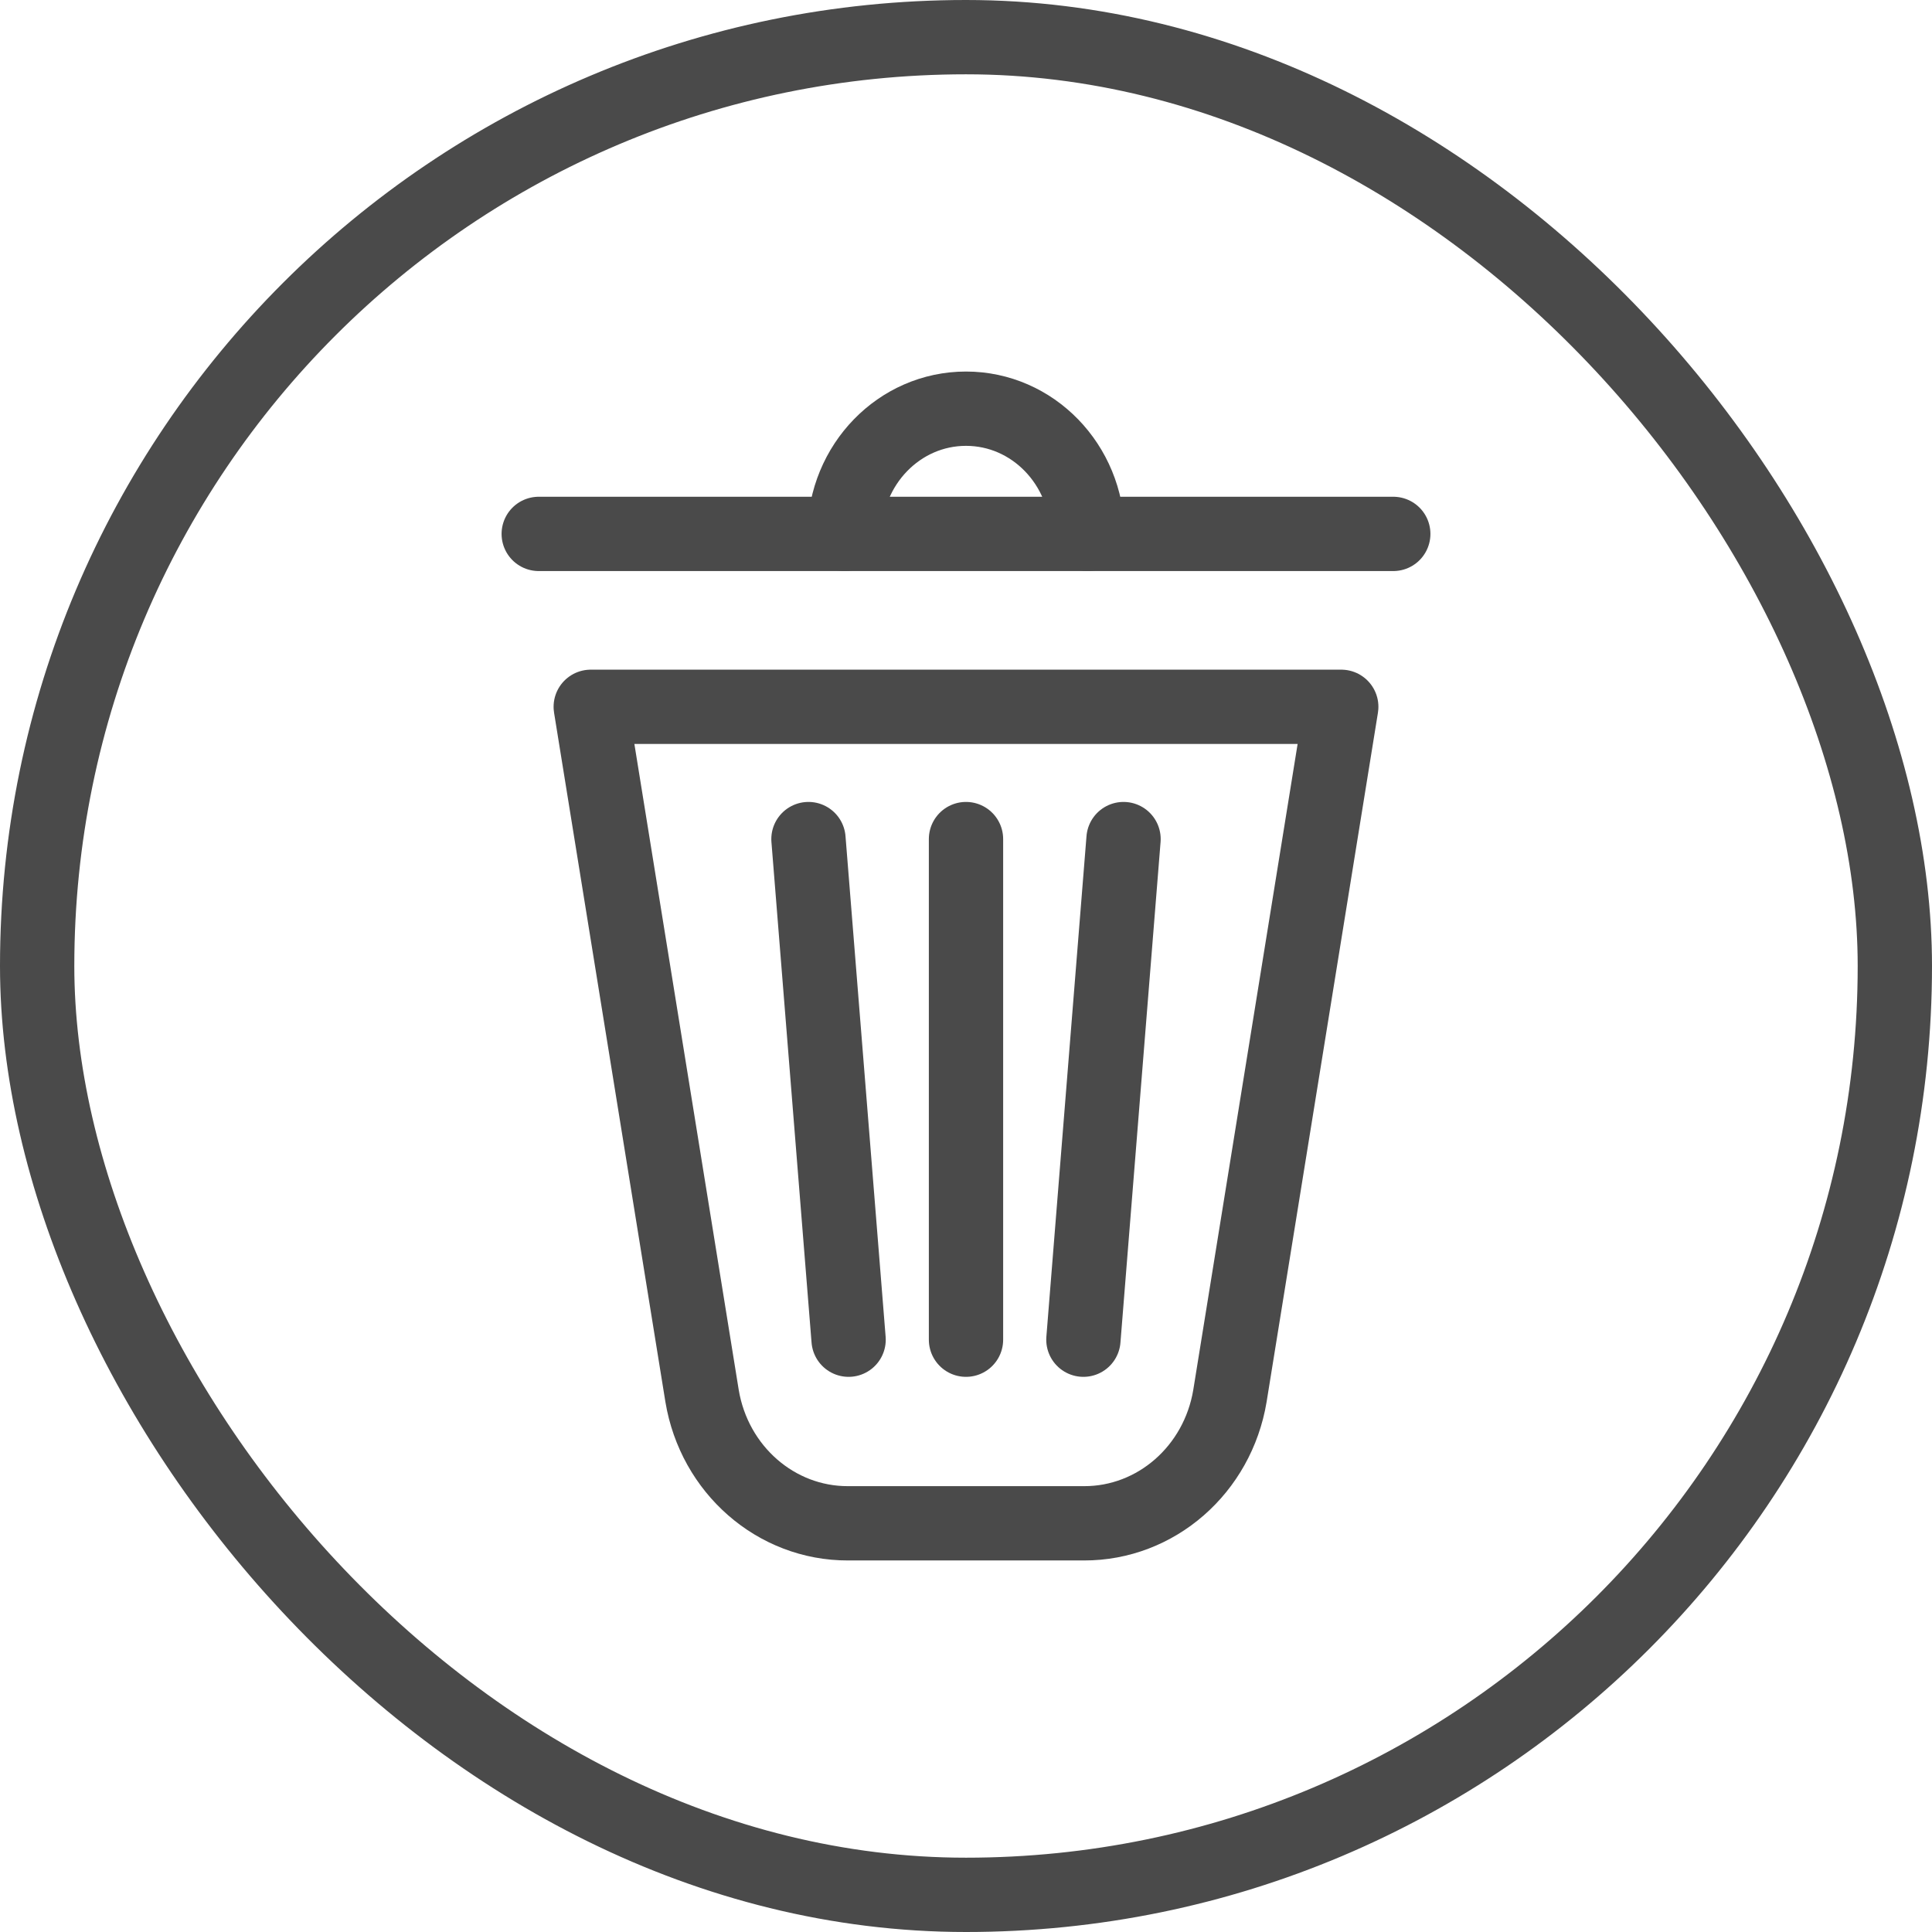 <?xml version="1.0" encoding="UTF-8"?>
<svg width="26px" height="26px" viewBox="0 0 26 26" version="1.1" xmlns="http://www.w3.org/2000/svg" xmlns:xlink="http://www.w3.org/1999/xlink">
    <title>0B1FCEF6-EA97-45CC-9393-2D0AC3EF501E</title>
    <g id="Welcome" stroke="none" stroke-width="1" fill="none" fill-rule="evenodd">
        <g id="Assets" transform="translate(-1545, -121)" stroke="#4A4A4A">
            <g id="Group-5-Copy-12" transform="translate(1545, 121)">
                <rect id="Rectangle-Copy-7" x="0.5" y="0.5" width="25" height="25" rx="12.5"></rect>
                <g id="Waste-Basket" transform="translate(7.25, 5.5)" stroke-linecap="round" stroke-linejoin="round">
                    <line x1="0" y1="1.685" x2="11.5" y2="1.685" id="Path"></line>
                    <path d="M7.337,15 L4.163,15 C3.193,15.003 2.363,14.278 2.198,13.285 L0.7,4.012 L10.8,4.012 L9.302,13.285 C9.137,14.278 8.307,15.003 7.337,15 L7.337,15 Z" id="Path"></path>
                    <path d="M4.115,1.685 C4.123,0.752 4.852,0 5.75,0 C6.648,0 7.377,0.752 7.385,1.685" id="Path"></path>
                    <line x1="3.63" y1="5.792" x2="4.17" y2="12.529" id="Path"></line>
                    <line x1="5.75" y1="5.792" x2="5.75" y2="12.529" id="Path"></line>
                    <line x1="7.87" y1="5.792" x2="7.33" y2="12.529" id="Path"></line>
                </g>
            </g>
        </g>
    </g>
</svg>